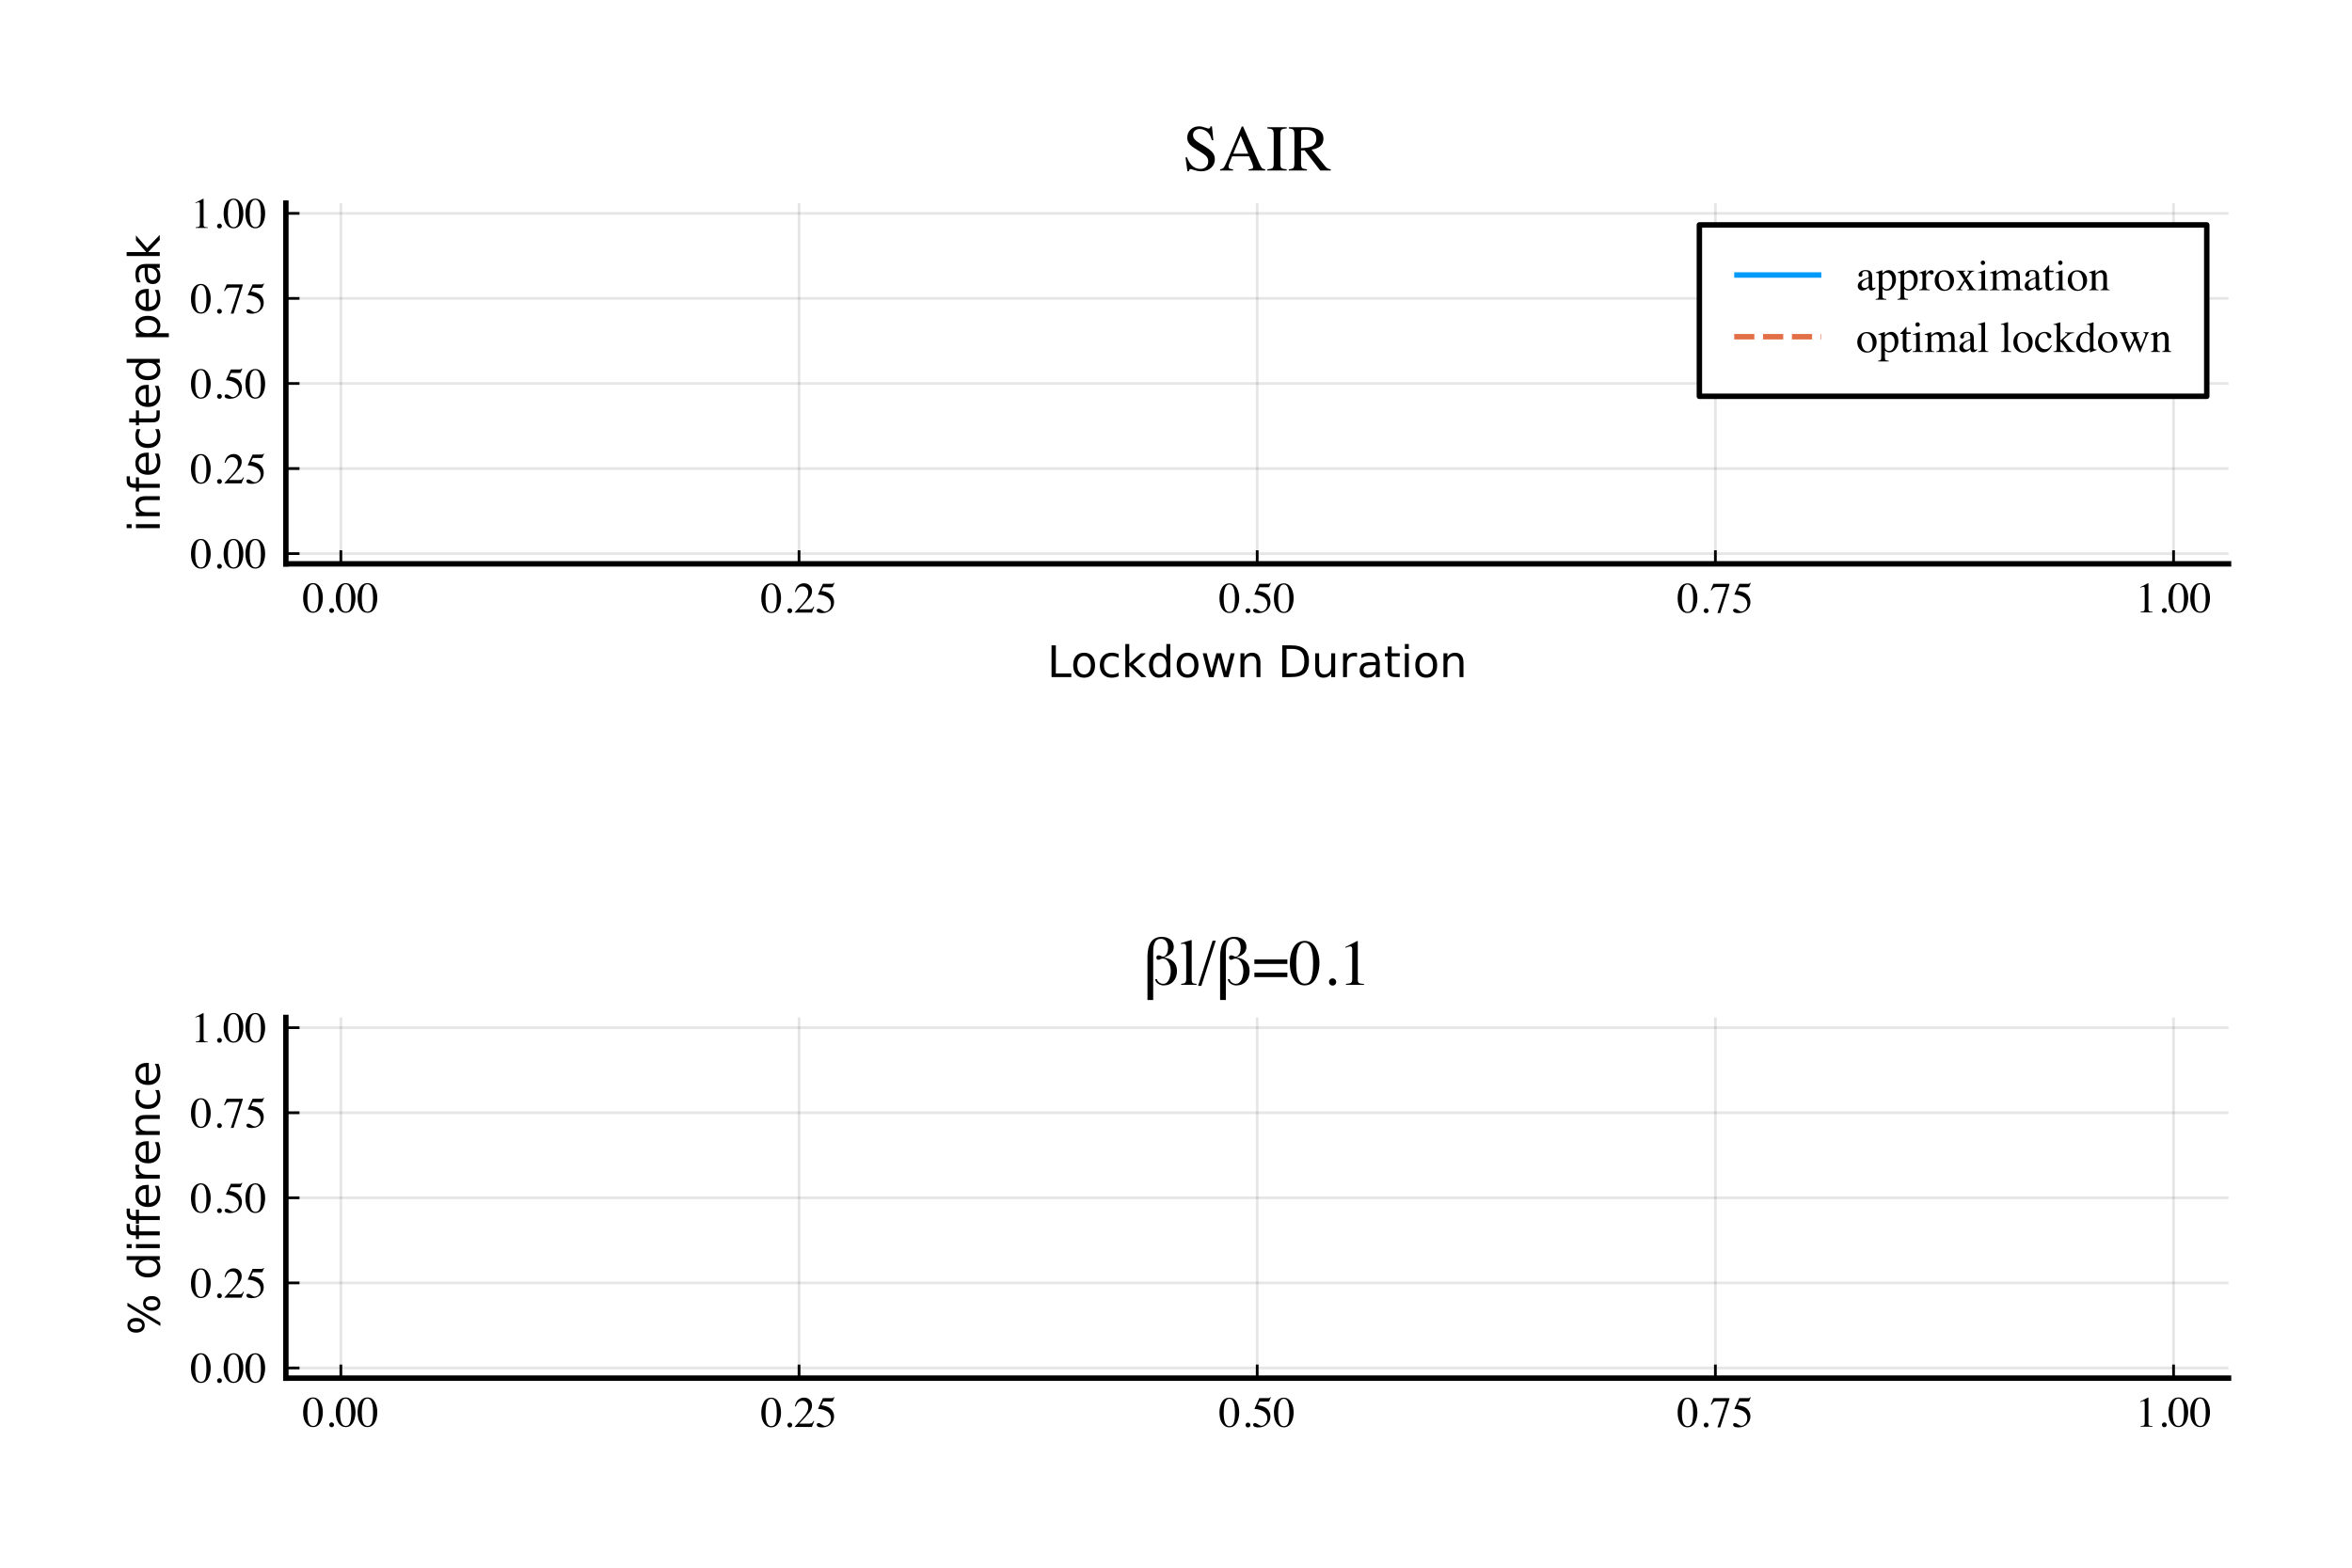 <?xml version="1.0" encoding="utf-8" standalone="no"?>
<!DOCTYPE svg PUBLIC "-//W3C//DTD SVG 1.1//EN"
  "http://www.w3.org/Graphics/SVG/1.1/DTD/svg11.dtd">
<!-- Created with matplotlib (https://matplotlib.org/) -->
<svg height="288pt" version="1.1" viewBox="0 0 432 288" width="432pt" xmlns="http://www.w3.org/2000/svg" xmlns:xlink="http://www.w3.org/1999/xlink">
 <defs>
  <style type="text/css">*{stroke-linecap:butt;stroke-linejoin:round;}</style>
 </defs>
 <g id="figure_1">
  <g id="patch_1">
   <path d="M 0 288 
L 432 288 
L 432 0 
L 0 0 
z
" style="fill:#ffffff;"/>
  </g>
  <g id="axes_1">
   <g id="patch_2">
    <path d="M 52.507 103.583 
L 409.323 103.583 
L 409.323 37.317 
L 52.507 37.317 
z
" style="fill:#ffffff;"/>
   </g>
   <g id="matplotlib.axis_1">
    <g id="xtick_1">
     <g id="line2d_1">
      <path clip-path="url(#pd7a28d508c)" d="M 62.606 103.583 
L 62.606 37.317 
" style="fill:none;stroke:#000000;stroke-linecap:square;stroke-opacity:0.1;stroke-width:0.5;"/>
     </g>
     <g id="line2d_2">
      <defs>
       <path d="M 0 0 
L 0 -2.5 
" id="me85df1fe47" style="stroke:#000000;stroke-width:0.5;"/>
      </defs>
      <g>
       <use style="stroke:#000000;stroke-width:0.5;" x="62.606" xlink:href="#me85df1fe47" y="103.583"/>
      </g>
     </g>
     <g id="text_1">
      <!-- $\mathregular{0.00}$ -->
      <g transform="translate(55.606 112.568)scale(0.08 -0.08)">
       <defs>
        <path d="M 23.922 1.812 
Q 31.109 1.812 33.781 9.672 
Q 36.469 17.531 36.469 32.422 
Q 36.469 44.281 34.859 51.375 
Q 31.844 64.547 23.531 64.547 
Q 15.234 64.547 12.156 50.984 
Q 10.547 43.75 10.547 31.938 
Q 10.547 20.844 12.203 14.203 
Q 15.328 1.812 23.922 1.812 
z
M 23.781 67.188 
Q 35.016 67.188 41.219 55.422 
Q 46.141 45.906 46.141 33.547 
Q 46.141 23.828 43.109 15.234 
Q 37.406 -0.922 23.344 -0.922 
Q 13.719 -0.922 7.516 7.812 
Q 0.875 17.141 0.875 33.156 
Q 0.875 45.75 5.328 54.828 
Q 11.328 67.188 23.781 67.188 
z
" id="Times-Roman-48"/>
        <path d="M 16.312 -1.172 
Q 13.969 -1.172 12.359 0.453 
Q 10.75 2.094 10.75 4.391 
Q 10.75 6.688 12.375 8.297 
Q 14.016 9.906 16.312 9.906 
Q 18.609 9.906 20.219 8.297 
Q 21.828 6.688 21.828 4.391 
Q 21.828 2.094 20.234 0.453 
Q 18.656 -1.172 16.312 -1.172 
z
" id="Times-Roman-46"/>
       </defs>
       <use transform="translate(0 0.812)" xlink:href="#Times-Roman-48"/>
       <use transform="translate(50 0.812)" xlink:href="#Times-Roman-46"/>
       <use transform="translate(75 0.812)" xlink:href="#Times-Roman-48"/>
       <use transform="translate(125 0.812)" xlink:href="#Times-Roman-48"/>
      </g>
     </g>
    </g>
    <g id="xtick_2">
     <g id="line2d_3">
      <path clip-path="url(#pd7a28d508c)" d="M 146.761 103.583 
L 146.761 37.317 
" style="fill:none;stroke:#000000;stroke-linecap:square;stroke-opacity:0.1;stroke-width:0.5;"/>
     </g>
     <g id="line2d_4">
      <g>
       <use style="stroke:#000000;stroke-width:0.5;" x="146.761" xlink:href="#me85df1fe47" y="103.583"/>
      </g>
     </g>
     <g id="text_2">
      <!-- $\mathregular{0.25}$ -->
      <g transform="translate(139.761 112.568)scale(0.08 -0.08)">
       <defs>
        <path d="M 2.984 1.125 
Q 20.844 19.672 27.234 28.359 
Q 33.641 37.062 33.641 45.312 
Q 33.641 52.547 29.734 56.328 
Q 25.828 60.109 20.406 60.109 
Q 13.719 60.109 9.578 55.219 
Q 7.281 52.547 5.172 46.969 
L 3.078 47.406 
Q 5.516 58.641 11.344 63.016 
Q 17.188 67.391 23.875 67.391 
Q 32.125 67.391 37.219 62.188 
Q 42.328 56.984 42.328 49.469 
Q 42.328 41.453 36.812 34.031 
Q 31.297 26.609 12.844 7.625 
L 35.25 7.625 
Q 39.938 7.625 41.844 8.734 
Q 43.75 9.859 46.141 14.203 
L 47.406 13.625 
L 42 0 
L 2.984 0 
z
" id="Times-Roman-50"/>
        <path d="M 7.469 8.938 
Q 10.25 8.938 14.766 5.781 
Q 19.281 2.641 21.734 2.641 
Q 27.344 2.641 31.547 7.594 
Q 35.75 12.547 35.75 19.781 
Q 35.75 32.422 22.266 37.984 
Q 14.797 41.062 8.344 41.062 
Q 7.281 41.062 7 41.141 
Q 6.734 41.219 6.344 41.656 
Q 6.453 42.047 6.516 42.312 
Q 6.594 42.578 6.688 42.828 
L 17.328 66.156 
L 38.281 66.156 
Q 39.844 66.156 40.688 66.688 
Q 41.547 67.234 42.922 68.703 
L 43.703 68.016 
L 39.891 58.984 
Q 39.703 58.547 38.812 58.422 
Q 37.938 58.297 36.922 58.297 
L 18.016 58.297 
L 13.875 49.75 
Q 21.875 48.391 25.594 47.172 
Q 31.688 45.125 35.797 41.109 
Q 39.312 37.641 41.109 33.312 
Q 42.922 29 42.922 24.172 
Q 42.922 13.375 35.234 6.141 
Q 27.547 -1.078 15.766 -1.078 
Q 10.984 -1.078 8.062 -0.141 
Q 3.172 1.375 3.172 5.281 
Q 3.172 6.734 4.219 7.828 
Q 5.281 8.938 7.469 8.938 
z
" id="Times-Roman-53"/>
       </defs>
       <use transform="translate(0 0.297)" xlink:href="#Times-Roman-48"/>
       <use transform="translate(50 0.297)" xlink:href="#Times-Roman-46"/>
       <use transform="translate(75 0.297)" xlink:href="#Times-Roman-50"/>
       <use transform="translate(125 0.297)" xlink:href="#Times-Roman-53"/>
      </g>
     </g>
    </g>
    <g id="xtick_3">
     <g id="line2d_5">
      <path clip-path="url(#pd7a28d508c)" d="M 230.915 103.583 
L 230.915 37.317 
" style="fill:none;stroke:#000000;stroke-linecap:square;stroke-opacity:0.1;stroke-width:0.5;"/>
     </g>
     <g id="line2d_6">
      <g>
       <use style="stroke:#000000;stroke-width:0.5;" x="230.915" xlink:href="#me85df1fe47" y="103.583"/>
      </g>
     </g>
     <g id="text_3">
      <!-- $\mathregular{0.50}$ -->
      <g transform="translate(223.915 112.568)scale(0.08 -0.08)">
       <use transform="translate(0 0.297)" xlink:href="#Times-Roman-48"/>
       <use transform="translate(50 0.297)" xlink:href="#Times-Roman-46"/>
       <use transform="translate(75 0.297)" xlink:href="#Times-Roman-53"/>
       <use transform="translate(125 0.297)" xlink:href="#Times-Roman-48"/>
      </g>
     </g>
    </g>
    <g id="xtick_4">
     <g id="line2d_7">
      <path clip-path="url(#pd7a28d508c)" d="M 315.07 103.583 
L 315.07 37.317 
" style="fill:none;stroke:#000000;stroke-linecap:square;stroke-opacity:0.1;stroke-width:0.5;"/>
     </g>
     <g id="line2d_8">
      <g>
       <use style="stroke:#000000;stroke-width:0.5;" x="315.07" xlink:href="#me85df1fe47" y="103.583"/>
      </g>
     </g>
     <g id="text_4">
      <!-- $\mathregular{0.75}$ -->
      <g transform="translate(308.07 112.568)scale(0.08 -0.08)">
       <defs>
        <path d="M 44.875 66.156 
L 44.875 64.547 
L 23.688 -0.922 
L 17.234 -0.922 
L 37.016 58.797 
L 15.719 58.797 
Q 10.984 58.797 8.906 57.234 
Q 6.844 55.672 3.656 50.688 
L 1.953 51.469 
Q 5.125 59.281 5.875 61.109 
Q 6.641 62.938 7.859 66.156 
z
" id="Times-Roman-55"/>
       </defs>
       <use transform="translate(0 0.297)" xlink:href="#Times-Roman-48"/>
       <use transform="translate(50 0.297)" xlink:href="#Times-Roman-46"/>
       <use transform="translate(75 0.297)" xlink:href="#Times-Roman-55"/>
       <use transform="translate(125 0.297)" xlink:href="#Times-Roman-53"/>
      </g>
     </g>
    </g>
    <g id="xtick_5">
     <g id="line2d_9">
      <path clip-path="url(#pd7a28d508c)" d="M 399.224 103.583 
L 399.224 37.317 
" style="fill:none;stroke:#000000;stroke-linecap:square;stroke-opacity:0.1;stroke-width:0.5;"/>
     </g>
     <g id="line2d_10">
      <g>
       <use style="stroke:#000000;stroke-width:0.5;" x="399.224" xlink:href="#me85df1fe47" y="103.583"/>
      </g>
     </g>
     <g id="text_5">
      <!-- $\mathregular{1.00}$ -->
      <g transform="translate(392.224 112.568)scale(0.08 -0.08)">
       <defs>
        <path d="M 29.594 67.094 
Q 29.781 66.844 29.797 66.719 
Q 29.828 66.609 29.828 66.156 
L 29.828 7.375 
Q 29.828 3.609 31.828 2.578 
Q 33.844 1.562 39.312 1.375 
L 39.312 0 
L 11.766 0 
L 11.766 1.469 
Q 17.672 1.766 19.484 3.078 
Q 21.297 4.391 21.297 8.797 
L 21.297 54 
Q 21.297 56.344 20.703 57.562 
Q 20.125 58.797 18.172 58.797 
Q 16.891 58.797 14.859 58.078 
Q 12.844 57.375 11.078 56.594 
L 11.078 57.953 
L 29 67.094 
L 29.594 67.094 
z
" id="Times-Roman-49"/>
       </defs>
       <use transform="translate(0 0.812)" xlink:href="#Times-Roman-49"/>
       <use transform="translate(50 0.812)" xlink:href="#Times-Roman-46"/>
       <use transform="translate(75 0.812)" xlink:href="#Times-Roman-48"/>
       <use transform="translate(125 0.812)" xlink:href="#Times-Roman-48"/>
      </g>
     </g>
    </g>
    <g id="text_6">
     <!-- Lockdown Duration -->
     <g transform="translate(192.356 124.389)scale(0.08 -0.08)">
      <defs>
       <path d="M 9.812 72.906 
L 19.672 72.906 
L 19.672 8.297 
L 55.172 8.297 
L 55.172 0 
L 9.812 0 
z
" id="DejaVuSans-76"/>
       <path d="M 30.609 48.391 
Q 23.391 48.391 19.188 42.75 
Q 14.984 37.109 14.984 27.297 
Q 14.984 17.484 19.156 11.844 
Q 23.344 6.203 30.609 6.203 
Q 37.797 6.203 41.984 11.859 
Q 46.188 17.531 46.188 27.297 
Q 46.188 37.016 41.984 42.703 
Q 37.797 48.391 30.609 48.391 
z
M 30.609 56 
Q 42.328 56 49.016 48.375 
Q 55.719 40.766 55.719 27.297 
Q 55.719 13.875 49.016 6.219 
Q 42.328 -1.422 30.609 -1.422 
Q 18.844 -1.422 12.172 6.219 
Q 5.516 13.875 5.516 27.297 
Q 5.516 40.766 12.172 48.375 
Q 18.844 56 30.609 56 
z
" id="DejaVuSans-111"/>
       <path d="M 48.781 52.594 
L 48.781 44.188 
Q 44.969 46.297 41.141 47.344 
Q 37.312 48.391 33.406 48.391 
Q 24.656 48.391 19.812 42.844 
Q 14.984 37.312 14.984 27.297 
Q 14.984 17.281 19.812 11.734 
Q 24.656 6.203 33.406 6.203 
Q 37.312 6.203 41.141 7.25 
Q 44.969 8.297 48.781 10.406 
L 48.781 2.094 
Q 45.016 0.344 40.984 -0.531 
Q 36.969 -1.422 32.422 -1.422 
Q 20.062 -1.422 12.781 6.344 
Q 5.516 14.109 5.516 27.297 
Q 5.516 40.672 12.859 48.328 
Q 20.219 56 33.016 56 
Q 37.156 56 41.109 55.141 
Q 45.062 54.297 48.781 52.594 
z
" id="DejaVuSans-99"/>
       <path d="M 9.078 75.984 
L 18.109 75.984 
L 18.109 31.109 
L 44.922 54.688 
L 56.391 54.688 
L 27.391 29.109 
L 57.625 0 
L 45.906 0 
L 18.109 26.703 
L 18.109 0 
L 9.078 0 
z
" id="DejaVuSans-107"/>
       <path d="M 45.406 46.391 
L 45.406 75.984 
L 54.391 75.984 
L 54.391 0 
L 45.406 0 
L 45.406 8.203 
Q 42.578 3.328 38.25 0.953 
Q 33.938 -1.422 27.875 -1.422 
Q 17.969 -1.422 11.734 6.484 
Q 5.516 14.406 5.516 27.297 
Q 5.516 40.188 11.734 48.094 
Q 17.969 56 27.875 56 
Q 33.938 56 38.25 53.625 
Q 42.578 51.266 45.406 46.391 
z
M 14.797 27.297 
Q 14.797 17.391 18.875 11.75 
Q 22.953 6.109 30.078 6.109 
Q 37.203 6.109 41.297 11.75 
Q 45.406 17.391 45.406 27.297 
Q 45.406 37.203 41.297 42.844 
Q 37.203 48.484 30.078 48.484 
Q 22.953 48.484 18.875 42.844 
Q 14.797 37.203 14.797 27.297 
z
" id="DejaVuSans-100"/>
       <path d="M 4.203 54.688 
L 13.188 54.688 
L 24.422 12.016 
L 35.594 54.688 
L 46.188 54.688 
L 57.422 12.016 
L 68.609 54.688 
L 77.594 54.688 
L 63.281 0 
L 52.688 0 
L 40.922 44.828 
L 29.109 0 
L 18.5 0 
z
" id="DejaVuSans-119"/>
       <path d="M 54.891 33.016 
L 54.891 0 
L 45.906 0 
L 45.906 32.719 
Q 45.906 40.484 42.875 44.328 
Q 39.844 48.188 33.797 48.188 
Q 26.516 48.188 22.312 43.547 
Q 18.109 38.922 18.109 30.906 
L 18.109 0 
L 9.078 0 
L 9.078 54.688 
L 18.109 54.688 
L 18.109 46.188 
Q 21.344 51.125 25.703 53.562 
Q 30.078 56 35.797 56 
Q 45.219 56 50.047 50.172 
Q 54.891 44.344 54.891 33.016 
z
" id="DejaVuSans-110"/>
       <path id="DejaVuSans-32"/>
       <path d="M 19.672 64.797 
L 19.672 8.109 
L 31.594 8.109 
Q 46.688 8.109 53.688 14.938 
Q 60.688 21.781 60.688 36.531 
Q 60.688 51.172 53.688 57.984 
Q 46.688 64.797 31.594 64.797 
z
M 9.812 72.906 
L 30.078 72.906 
Q 51.266 72.906 61.172 64.094 
Q 71.094 55.281 71.094 36.531 
Q 71.094 17.672 61.125 8.828 
Q 51.172 0 30.078 0 
L 9.812 0 
z
" id="DejaVuSans-68"/>
       <path d="M 8.5 21.578 
L 8.5 54.688 
L 17.484 54.688 
L 17.484 21.922 
Q 17.484 14.156 20.5 10.266 
Q 23.531 6.391 29.594 6.391 
Q 36.859 6.391 41.078 11.031 
Q 45.312 15.672 45.312 23.688 
L 45.312 54.688 
L 54.297 54.688 
L 54.297 0 
L 45.312 0 
L 45.312 8.406 
Q 42.047 3.422 37.719 1 
Q 33.406 -1.422 27.688 -1.422 
Q 18.266 -1.422 13.375 4.438 
Q 8.5 10.297 8.5 21.578 
z
M 31.109 56 
z
" id="DejaVuSans-117"/>
       <path d="M 41.109 46.297 
Q 39.594 47.172 37.812 47.578 
Q 36.031 48 33.891 48 
Q 26.266 48 22.188 43.047 
Q 18.109 38.094 18.109 28.812 
L 18.109 0 
L 9.078 0 
L 9.078 54.688 
L 18.109 54.688 
L 18.109 46.188 
Q 20.953 51.172 25.484 53.578 
Q 30.031 56 36.531 56 
Q 37.453 56 38.578 55.875 
Q 39.703 55.766 41.062 55.516 
z
" id="DejaVuSans-114"/>
       <path d="M 34.281 27.484 
Q 23.391 27.484 19.188 25 
Q 14.984 22.516 14.984 16.5 
Q 14.984 11.719 18.141 8.906 
Q 21.297 6.109 26.703 6.109 
Q 34.188 6.109 38.703 11.406 
Q 43.219 16.703 43.219 25.484 
L 43.219 27.484 
z
M 52.203 31.203 
L 52.203 0 
L 43.219 0 
L 43.219 8.297 
Q 40.141 3.328 35.547 0.953 
Q 30.953 -1.422 24.312 -1.422 
Q 15.922 -1.422 10.953 3.297 
Q 6 8.016 6 15.922 
Q 6 25.141 12.172 29.828 
Q 18.359 34.516 30.609 34.516 
L 43.219 34.516 
L 43.219 35.406 
Q 43.219 41.609 39.141 45 
Q 35.062 48.391 27.688 48.391 
Q 23 48.391 18.547 47.266 
Q 14.109 46.141 10.016 43.891 
L 10.016 52.203 
Q 14.938 54.109 19.578 55.047 
Q 24.219 56 28.609 56 
Q 40.484 56 46.344 49.844 
Q 52.203 43.703 52.203 31.203 
z
" id="DejaVuSans-97"/>
       <path d="M 18.312 70.219 
L 18.312 54.688 
L 36.812 54.688 
L 36.812 47.703 
L 18.312 47.703 
L 18.312 18.016 
Q 18.312 11.328 20.141 9.422 
Q 21.969 7.516 27.594 7.516 
L 36.812 7.516 
L 36.812 0 
L 27.594 0 
Q 17.188 0 13.234 3.875 
Q 9.281 7.766 9.281 18.016 
L 9.281 47.703 
L 2.688 47.703 
L 2.688 54.688 
L 9.281 54.688 
L 9.281 70.219 
z
" id="DejaVuSans-116"/>
       <path d="M 9.422 54.688 
L 18.406 54.688 
L 18.406 0 
L 9.422 0 
z
M 9.422 75.984 
L 18.406 75.984 
L 18.406 64.594 
L 9.422 64.594 
z
" id="DejaVuSans-105"/>
      </defs>
      <use xlink:href="#DejaVuSans-76"/>
      <use x="53.963" xlink:href="#DejaVuSans-111"/>
      <use x="115.145" xlink:href="#DejaVuSans-99"/>
      <use x="170.125" xlink:href="#DejaVuSans-107"/>
      <use x="228.035" xlink:href="#DejaVuSans-100"/>
      <use x="291.512" xlink:href="#DejaVuSans-111"/>
      <use x="352.693" xlink:href="#DejaVuSans-119"/>
      <use x="434.48" xlink:href="#DejaVuSans-110"/>
      <use x="497.859" xlink:href="#DejaVuSans-32"/>
      <use x="529.646" xlink:href="#DejaVuSans-68"/>
      <use x="606.648" xlink:href="#DejaVuSans-117"/>
      <use x="670.027" xlink:href="#DejaVuSans-114"/>
      <use x="711.141" xlink:href="#DejaVuSans-97"/>
      <use x="772.42" xlink:href="#DejaVuSans-116"/>
      <use x="811.629" xlink:href="#DejaVuSans-105"/>
      <use x="839.412" xlink:href="#DejaVuSans-111"/>
      <use x="900.594" xlink:href="#DejaVuSans-110"/>
     </g>
    </g>
   </g>
   <g id="matplotlib.axis_2">
    <g id="ytick_1">
     <g id="line2d_11">
      <path clip-path="url(#pd7a28d508c)" d="M 52.507 101.707 
L 409.323 101.707 
" style="fill:none;stroke:#000000;stroke-linecap:square;stroke-opacity:0.1;stroke-width:0.5;"/>
     </g>
     <g id="line2d_12">
      <defs>
       <path d="M 0 0 
L 2.5 0 
" id="mdd42c21bad" style="stroke:#000000;stroke-width:0.5;"/>
      </defs>
      <g>
       <use style="stroke:#000000;stroke-width:0.5;" x="52.507" xlink:href="#mdd42c21bad" y="101.707"/>
      </g>
     </g>
     <g id="text_7">
      <!-- $\mathregular{0.00}$ -->
      <g transform="translate(35.007 104.45)scale(0.08 -0.08)">
       <use transform="translate(0 0.812)" xlink:href="#Times-Roman-48"/>
       <use transform="translate(50 0.812)" xlink:href="#Times-Roman-46"/>
       <use transform="translate(75 0.812)" xlink:href="#Times-Roman-48"/>
       <use transform="translate(125 0.812)" xlink:href="#Times-Roman-48"/>
      </g>
     </g>
    </g>
    <g id="ytick_2">
     <g id="line2d_13">
      <path clip-path="url(#pd7a28d508c)" d="M 52.507 86.079 
L 409.323 86.079 
" style="fill:none;stroke:#000000;stroke-linecap:square;stroke-opacity:0.1;stroke-width:0.5;"/>
     </g>
     <g id="line2d_14">
      <g>
       <use style="stroke:#000000;stroke-width:0.5;" x="52.507" xlink:href="#mdd42c21bad" y="86.079"/>
      </g>
     </g>
     <g id="text_8">
      <!-- $\mathregular{0.25}$ -->
      <g transform="translate(35.007 88.821)scale(0.08 -0.08)">
       <use transform="translate(0 0.297)" xlink:href="#Times-Roman-48"/>
       <use transform="translate(50 0.297)" xlink:href="#Times-Roman-46"/>
       <use transform="translate(75 0.297)" xlink:href="#Times-Roman-50"/>
       <use transform="translate(125 0.297)" xlink:href="#Times-Roman-53"/>
      </g>
     </g>
    </g>
    <g id="ytick_3">
     <g id="line2d_15">
      <path clip-path="url(#pd7a28d508c)" d="M 52.507 70.45 
L 409.323 70.45 
" style="fill:none;stroke:#000000;stroke-linecap:square;stroke-opacity:0.1;stroke-width:0.5;"/>
     </g>
     <g id="line2d_16">
      <g>
       <use style="stroke:#000000;stroke-width:0.5;" x="52.507" xlink:href="#mdd42c21bad" y="70.45"/>
      </g>
     </g>
     <g id="text_9">
      <!-- $\mathregular{0.50}$ -->
      <g transform="translate(35.007 73.192)scale(0.08 -0.08)">
       <use transform="translate(0 0.297)" xlink:href="#Times-Roman-48"/>
       <use transform="translate(50 0.297)" xlink:href="#Times-Roman-46"/>
       <use transform="translate(75 0.297)" xlink:href="#Times-Roman-53"/>
       <use transform="translate(125 0.297)" xlink:href="#Times-Roman-48"/>
      </g>
     </g>
    </g>
    <g id="ytick_4">
     <g id="line2d_17">
      <path clip-path="url(#pd7a28d508c)" d="M 52.507 54.821 
L 409.323 54.821 
" style="fill:none;stroke:#000000;stroke-linecap:square;stroke-opacity:0.1;stroke-width:0.5;"/>
     </g>
     <g id="line2d_18">
      <g>
       <use style="stroke:#000000;stroke-width:0.5;" x="52.507" xlink:href="#mdd42c21bad" y="54.821"/>
      </g>
     </g>
     <g id="text_10">
      <!-- $\mathregular{0.75}$ -->
      <g transform="translate(35.007 57.564)scale(0.08 -0.08)">
       <use transform="translate(0 0.297)" xlink:href="#Times-Roman-48"/>
       <use transform="translate(50 0.297)" xlink:href="#Times-Roman-46"/>
       <use transform="translate(75 0.297)" xlink:href="#Times-Roman-55"/>
       <use transform="translate(125 0.297)" xlink:href="#Times-Roman-53"/>
      </g>
     </g>
    </g>
    <g id="ytick_5">
     <g id="line2d_19">
      <path clip-path="url(#pd7a28d508c)" d="M 52.507 39.193 
L 409.323 39.193 
" style="fill:none;stroke:#000000;stroke-linecap:square;stroke-opacity:0.1;stroke-width:0.5;"/>
     </g>
     <g id="line2d_20">
      <g>
       <use style="stroke:#000000;stroke-width:0.5;" x="52.507" xlink:href="#mdd42c21bad" y="39.193"/>
      </g>
     </g>
     <g id="text_11">
      <!-- $\mathregular{1.00}$ -->
      <g transform="translate(35.007 41.935)scale(0.08 -0.08)">
       <use transform="translate(0 0.812)" xlink:href="#Times-Roman-49"/>
       <use transform="translate(50 0.812)" xlink:href="#Times-Roman-46"/>
       <use transform="translate(75 0.812)" xlink:href="#Times-Roman-48"/>
       <use transform="translate(125 0.812)" xlink:href="#Times-Roman-48"/>
      </g>
     </g>
    </g>
    <g id="text_12">
     <!-- infected peak -->
     <g transform="translate(29.344 97.773)rotate(-90)scale(0.08 -0.08)">
      <defs>
       <path d="M 37.109 75.984 
L 37.109 68.5 
L 28.516 68.5 
Q 23.688 68.5 21.797 66.547 
Q 19.922 64.594 19.922 59.516 
L 19.922 54.688 
L 34.719 54.688 
L 34.719 47.703 
L 19.922 47.703 
L 19.922 0 
L 10.891 0 
L 10.891 47.703 
L 2.297 47.703 
L 2.297 54.688 
L 10.891 54.688 
L 10.891 58.5 
Q 10.891 67.625 15.141 71.797 
Q 19.391 75.984 28.609 75.984 
z
" id="DejaVuSans-102"/>
       <path d="M 56.203 29.594 
L 56.203 25.203 
L 14.891 25.203 
Q 15.484 15.922 20.484 11.062 
Q 25.484 6.203 34.422 6.203 
Q 39.594 6.203 44.453 7.469 
Q 49.312 8.734 54.109 11.281 
L 54.109 2.781 
Q 49.266 0.734 44.188 -0.344 
Q 39.109 -1.422 33.891 -1.422 
Q 20.797 -1.422 13.156 6.188 
Q 5.516 13.812 5.516 26.812 
Q 5.516 40.234 12.766 48.109 
Q 20.016 56 32.328 56 
Q 43.359 56 49.781 48.891 
Q 56.203 41.797 56.203 29.594 
z
M 47.219 32.234 
Q 47.125 39.594 43.094 43.984 
Q 39.062 48.391 32.422 48.391 
Q 24.906 48.391 20.391 44.141 
Q 15.875 39.891 15.188 32.172 
z
" id="DejaVuSans-101"/>
       <path d="M 18.109 8.203 
L 18.109 -20.797 
L 9.078 -20.797 
L 9.078 54.688 
L 18.109 54.688 
L 18.109 46.391 
Q 20.953 51.266 25.266 53.625 
Q 29.594 56 35.594 56 
Q 45.562 56 51.781 48.094 
Q 58.016 40.188 58.016 27.297 
Q 58.016 14.406 51.781 6.484 
Q 45.562 -1.422 35.594 -1.422 
Q 29.594 -1.422 25.266 0.953 
Q 20.953 3.328 18.109 8.203 
z
M 48.688 27.297 
Q 48.688 37.203 44.609 42.844 
Q 40.531 48.484 33.406 48.484 
Q 26.266 48.484 22.188 42.844 
Q 18.109 37.203 18.109 27.297 
Q 18.109 17.391 22.188 11.75 
Q 26.266 6.109 33.406 6.109 
Q 40.531 6.109 44.609 11.75 
Q 48.688 17.391 48.688 27.297 
z
" id="DejaVuSans-112"/>
      </defs>
      <use xlink:href="#DejaVuSans-105"/>
      <use x="27.783" xlink:href="#DejaVuSans-110"/>
      <use x="91.162" xlink:href="#DejaVuSans-102"/>
      <use x="126.367" xlink:href="#DejaVuSans-101"/>
      <use x="187.891" xlink:href="#DejaVuSans-99"/>
      <use x="242.871" xlink:href="#DejaVuSans-116"/>
      <use x="282.08" xlink:href="#DejaVuSans-101"/>
      <use x="343.604" xlink:href="#DejaVuSans-100"/>
      <use x="407.08" xlink:href="#DejaVuSans-32"/>
      <use x="438.867" xlink:href="#DejaVuSans-112"/>
      <use x="502.344" xlink:href="#DejaVuSans-101"/>
      <use x="563.867" xlink:href="#DejaVuSans-97"/>
      <use x="625.146" xlink:href="#DejaVuSans-107"/>
     </g>
    </g>
   </g>
   <g id="patch_3">
    <path d="M 52.507 103.583 
L 52.507 37.317 
" style="fill:none;stroke:#000000;stroke-linecap:square;stroke-linejoin:miter;"/>
   </g>
   <g id="patch_4">
    <path d="M 52.507 103.583 
L 409.323 103.583 
" style="fill:none;stroke:#000000;stroke-linecap:square;stroke-linejoin:miter;"/>
   </g>
   <g id="text_13">
    <!-- SAIR -->
    <g transform="translate(217.245 31.317)scale(0.12 -0.12)">
     <defs>
      <path d="M 6.453 20.125 
Q 8.984 13.375 12.406 9.375 
Q 18.359 2.391 27.203 2.391 
Q 31.984 2.391 35.469 5.422 
Q 38.969 8.453 38.969 13.875 
Q 38.969 18.75 35.453 22.359 
Q 33.156 24.656 25.781 29.25 
L 17.234 34.578 
Q 13.375 37.016 11.078 39.5 
Q 6.844 44.234 6.844 49.953 
Q 6.844 57.516 11.859 62.547 
Q 16.891 67.578 25.203 67.578 
Q 28.609 67.578 33.422 65.891 
Q 38.234 64.203 38.922 64.203 
Q 40.766 64.203 41.469 65.078 
Q 42.188 65.969 42.578 67.578 
L 44.625 67.578 
L 46.828 46.297 
L 44.438 46.297 
Q 42 55.906 36.594 59.719 
Q 31.203 63.531 25.922 63.531 
Q 21.828 63.531 18.766 61.109 
Q 15.719 58.688 15.719 54.391 
Q 15.719 50.531 18.062 47.797 
Q 20.406 45.016 25.344 42 
L 34.125 36.578 
Q 42.391 31.5 45.75 27.25 
Q 49.078 22.953 49.078 17.094 
Q 49.078 9.234 43.141 3.953 
Q 37.203 -1.312 27.984 -1.312 
Q 23.344 -1.312 18.281 0.438 
Q 13.234 2.203 12.5 2.203 
Q 10.75 2.203 10.125 1.125 
Q 9.516 0.047 9.328 -1.172 
L 7.125 -1.172 
L 4.156 20.125 
z
M 27.828 67.578 
z
" id="Times-Roman-83"/>
      <path d="M 44.625 25.688 
L 33.062 53.219 
L 21.625 25.688 
z
M 1.469 0 
L 1.469 1.812 
Q 5.328 2.25 7.25 4.734 
Q 9.188 7.234 13.875 18.266 
L 34.719 67.328 
L 36.672 67.328 
L 61.578 10.641 
Q 64.062 4.984 65.547 3.641 
Q 67.047 2.297 70.562 1.812 
L 70.562 0 
L 45.125 0 
L 45.125 1.812 
Q 49.516 2.203 50.781 2.766 
Q 52.047 3.328 52.047 5.516 
Q 52.047 6.25 51.562 8.109 
Q 51.078 9.969 50.203 12.016 
L 46.047 21.625 
L 19.875 21.625 
Q 15.969 11.812 15.203 9.641 
Q 14.453 7.469 14.453 6.203 
Q 14.453 3.656 16.5 2.688 
Q 17.781 2.094 21.297 1.812 
L 21.297 0 
z
M 35.688 67.328 
z
" id="Times-Roman-65"/>
      <path d="M 1.609 1.812 
Q 7.719 2.25 9.516 3.641 
Q 11.328 5.031 11.328 10.844 
L 11.328 55.328 
Q 11.328 60.844 9.516 62.422 
Q 7.719 64.016 1.609 64.312 
L 1.609 66.156 
L 31.203 66.156 
L 31.203 64.312 
Q 25.094 64.016 23.281 62.422 
Q 21.484 60.844 21.484 55.328 
L 21.484 10.844 
Q 21.484 5.031 23.281 3.641 
Q 25.094 2.25 31.203 1.812 
L 31.203 0 
L 1.609 0 
z
M 16.406 66.156 
z
" id="Times-Roman-73"/>
      <path d="M 19.875 34.234 
Q 30.672 34.625 35.297 36.469 
Q 43.266 39.75 43.266 48.781 
Q 43.266 57.469 36.141 60.641 
Q 32.328 62.359 26.031 62.359 
Q 21.781 62.359 20.828 61.75 
Q 19.875 61.141 19.875 58.891 
L 19.875 34.234 
z
M 1.125 1.812 
Q 6.891 2.344 8.297 4.047 
Q 9.719 5.766 9.719 12.016 
L 9.719 55.328 
Q 9.719 60.594 8.125 62.234 
Q 6.547 63.875 1.125 64.312 
L 1.125 66.156 
L 28.812 66.156 
Q 37.453 66.156 43.219 63.969 
Q 54.156 59.812 54.156 48.688 
Q 54.156 41.219 49.297 37.203 
Q 44.438 33.203 36.078 31.938 
L 56.688 6.594 
Q 58.594 4.25 60.5 3.172 
Q 62.406 2.094 65.375 1.812 
L 65.375 0 
L 49.266 0 
L 25.438 30.766 
L 19.875 30.516 
L 19.875 10.844 
Q 19.875 5.281 21.562 3.781 
Q 23.25 2.297 28.906 1.812 
L 28.906 0 
L 1.125 0 
z
" id="Times-Roman-82"/>
     </defs>
     <use xlink:href="#Times-Roman-83"/>
     <use x="55.615" xlink:href="#Times-Roman-65"/>
     <use x="127.832" xlink:href="#Times-Roman-73"/>
     <use x="161.133" xlink:href="#Times-Roman-82"/>
    </g>
   </g>
   <g id="legend_1">
    <g id="patch_5">
     <path d="M 312.13 72.802 
L 405.323 72.802 
L 405.323 41.317 
L 312.13 41.317 
z
" style="fill:#ffffff;stroke:#000000;stroke-linejoin:miter;"/>
    </g>
    <g id="line2d_21">
     <path d="M 318.53 50.517 
L 334.53 50.517 
" style="fill:none;stroke:#009afa;stroke-linejoin:miter;"/>
    </g>
    <g id="line2d_22"/>
    <g id="text_14">
     <!-- approximation -->
     <g transform="translate(340.93 53.317)scale(0.08 -0.08)">
      <defs>
       <path d="M 28.656 27.047 
Q 23.047 25.203 19.391 22.953 
Q 12.359 18.609 12.359 13.094 
Q 12.359 8.641 15.281 6.547 
Q 17.188 5.172 19.531 5.172 
Q 22.75 5.172 25.703 6.984 
Q 28.656 8.797 28.656 11.578 
z
M 3.656 9.719 
Q 3.656 16.797 10.75 21.531 
Q 15.234 24.469 28.656 29.5 
L 28.656 33.641 
Q 28.656 38.625 27.688 40.578 
Q 26.031 43.844 20.797 43.844 
Q 18.312 43.844 16.062 42.578 
Q 13.812 41.266 13.812 38.969 
Q 13.812 38.375 14.062 36.984 
Q 14.312 35.594 14.312 35.203 
Q 14.312 32.469 12.5 31.391 
Q 11.469 30.766 10.062 30.766 
Q 7.859 30.766 6.688 32.203 
Q 5.516 33.641 5.516 35.406 
Q 5.516 38.812 9.734 42.547 
Q 13.969 46.297 22.125 46.297 
Q 31.594 46.297 34.969 40.141 
Q 36.766 36.766 36.766 30.328 
L 36.766 10.75 
Q 36.766 7.906 37.156 6.844 
Q 37.797 4.938 39.797 4.938 
Q 40.922 4.938 41.656 5.266 
Q 42.391 5.609 44.188 6.938 
L 44.188 4.391 
Q 42.625 2.484 40.828 1.266 
Q 38.094 -0.594 35.25 -0.594 
Q 31.938 -0.594 30.438 1.562 
Q 28.953 3.719 28.812 6.688 
Q 25.094 3.469 22.469 1.906 
Q 18.016 -0.734 14.016 -0.734 
Q 9.812 -0.734 6.734 2.219 
Q 3.656 5.172 3.656 9.719 
z
M 22.266 46.297 
z
" id="Times-Roman-97"/>
       <path d="M 15.969 8.984 
Q 17.234 5.672 19.75 4.031 
Q 22.266 2.391 25.688 2.391 
Q 30.953 2.391 34.688 7.641 
Q 38.422 12.891 38.422 22.266 
Q 38.422 31.25 34.547 35.688 
Q 30.672 40.141 25.531 40.141 
Q 21.922 40.141 18.938 37.906 
Q 15.969 35.688 15.969 33.547 
L 15.969 8.984 
z
M 0.438 -20.172 
Q 5.031 -19.875 6.266 -18.203 
Q 7.516 -16.547 7.516 -12.984 
L 7.516 33.891 
Q 7.516 37.594 6.609 38.641 
Q 5.719 39.703 3.219 39.703 
Q 2.688 39.703 2.219 39.641 
Q 1.766 39.594 0.875 39.453 
L 0.875 41.062 
L 5.516 42.578 
Q 5.766 42.625 15.328 45.953 
Q 15.578 45.953 15.703 45.734 
Q 15.828 45.516 15.828 45.219 
L 15.828 38.625 
Q 19.047 41.844 21.484 43.406 
Q 25.875 46.141 30.516 46.141 
Q 37.25 46.141 42.109 40.406 
Q 46.969 34.672 46.969 24.703 
Q 46.969 14.938 41.125 6.969 
Q 35.297 -0.984 26.469 -0.984 
Q 23.734 -0.984 21.734 -0.297 
Q 18.609 0.734 15.969 3.469 
L 15.969 -12.5 
Q 15.969 -17.438 17.578 -18.547 
Q 19.188 -19.672 24.609 -20.062 
L 24.609 -21.781 
L 0.438 -21.781 
z
" id="Times-Roman-112"/>
       <path d="M 0.438 1.609 
Q 4.938 2 6.391 3.188 
Q 7.859 4.391 7.859 8.297 
L 7.859 30.328 
Q 7.859 35.156 6.953 37.234 
Q 6.062 39.312 3.656 39.312 
Q 3.172 39.312 2.359 39.188 
Q 1.562 39.062 0.688 38.875 
L 0.688 40.484 
Q 3.469 41.453 6.391 42.469 
Q 9.328 43.5 10.453 43.953 
Q 12.891 44.875 15.484 46.047 
Q 15.828 46.047 15.891 45.797 
Q 15.969 45.562 15.969 44.781 
L 15.969 36.766 
Q 19.094 41.109 22 43.547 
Q 24.906 46 28.031 46 
Q 30.516 46 32.078 44.5 
Q 33.641 43.016 33.641 40.766 
Q 33.641 38.766 32.438 37.391 
Q 31.25 36.031 29.438 36.031 
Q 27.594 36.031 25.703 37.734 
Q 23.828 39.453 22.75 39.453 
Q 21.047 39.453 18.547 36.688 
Q 16.062 33.938 16.062 31 
L 16.062 8.984 
Q 16.062 4.781 18.016 3.141 
Q 19.969 1.516 24.516 1.609 
L 24.516 0 
L 0.438 0 
z
" id="Times-Roman-114"/>
       <path d="M 2.547 22.656 
Q 2.547 32.375 8.719 39.078 
Q 14.891 45.797 24.609 45.797 
Q 34.281 45.797 40.625 39.453 
Q 46.969 33.109 46.969 22.562 
Q 46.969 12.844 40.812 5.656 
Q 34.672 -1.516 24.906 -1.516 
Q 15.531 -1.516 9.031 5.359 
Q 2.547 12.25 2.547 22.656 
z
M 23.25 42.875 
Q 19.391 42.875 16.547 40.328 
Q 11.672 35.891 11.672 25 
Q 11.672 16.312 15.594 8.781 
Q 19.531 1.266 26.516 1.266 
Q 31.984 1.266 34.938 6.297 
Q 37.891 11.328 37.891 19.484 
Q 37.891 27.938 34.125 35.406 
Q 30.375 42.875 23.25 42.875 
z
M 25.047 45.797 
z
" id="Times-Roman-111"/>
       <path d="M 23.141 44.875 
L 23.141 43.5 
Q 21.297 43.453 20 42.984 
Q 18.703 42.531 18.703 41.062 
Q 18.703 40.141 21.297 35.844 
Q 22.656 33.594 24.75 30.328 
Q 27.641 34.281 29.047 36.531 
Q 31.453 40.141 31.453 41.219 
Q 31.453 42.484 30.422 42.922 
Q 29.391 43.359 27.547 43.5 
L 27.547 44.875 
L 43.266 44.875 
L 43.266 43.5 
Q 40.766 43.312 38.609 42.156 
Q 36.469 41.016 35.156 39.109 
L 26.812 27.047 
L 39.703 7.516 
Q 42.188 3.719 43.922 2.594 
Q 45.656 1.469 47.906 1.375 
L 47.906 0 
L 27.734 0 
L 27.734 1.375 
L 29.156 1.469 
Q 30.281 1.562 31.031 2.141 
Q 31.781 2.734 31.781 3.609 
Q 31.781 4.547 29.938 7.719 
Q 29.047 9.281 27.297 11.969 
Q 26.469 13.281 24.828 15.625 
Q 23.188 17.969 22.078 19.625 
L 14.203 7.375 
Q 12.797 5.172 12.453 4.438 
Q 12.109 3.719 12.109 3.219 
Q 12.109 2.297 12.859 2 
Q 13.625 1.703 16.156 1.375 
L 16.156 0 
L 1.703 0 
L 1.703 1.375 
Q 4.344 1.906 5.609 2.734 
Q 6.891 3.562 8.984 6.594 
L 20.359 23.141 
L 10.984 37.359 
Q 8.156 41.609 7.078 42.391 
Q 6 43.172 2.391 43.5 
L 2.391 44.875 
z
" id="Times-Roman-120"/>
       <path d="M 8.203 63.031 
Q 8.203 65.141 9.672 66.656 
Q 11.141 68.172 13.281 68.172 
Q 15.375 68.172 16.859 66.672 
Q 18.359 65.188 18.359 63.031 
Q 18.359 60.938 16.859 59.438 
Q 15.375 57.953 13.281 57.953 
Q 11.141 57.953 9.672 59.438 
Q 8.203 60.938 8.203 63.031 
z
M 1.953 1.375 
Q 7.172 1.859 8.531 3.141 
Q 9.906 4.438 9.906 10.156 
L 9.906 33.453 
Q 9.906 36.625 9.469 37.844 
Q 8.734 39.844 6.391 39.844 
Q 5.859 39.844 5.344 39.75 
Q 4.828 39.656 2.391 38.969 
L 2.391 40.484 
L 4.5 41.156 
Q 13.031 43.953 16.406 45.359 
Q 17.781 45.953 18.172 45.953 
Q 18.266 45.609 18.266 45.219 
L 18.266 10.156 
Q 18.266 4.594 19.609 3.172 
Q 20.953 1.766 25.688 1.375 
L 25.688 0 
L 1.953 0 
z
" id="Times-Roman-105"/>
       <path d="M 1.609 1.266 
Q 5.422 1.609 6.688 2.547 
Q 8.641 3.953 8.641 8.203 
L 8.641 33.453 
Q 8.641 37.062 7.688 38.188 
Q 6.734 39.312 4.547 39.312 
Q 3.516 39.312 3 39.203 
Q 2.484 39.109 1.812 38.875 
L 1.812 40.578 
L 5.328 41.75 
Q 7.234 42.391 11.578 44.047 
Q 15.922 45.703 16.156 45.703 
Q 16.406 45.703 16.453 45.453 
Q 16.5 45.219 16.5 44.531 
L 16.5 37.938 
Q 21.344 42.328 24.859 44.016 
Q 28.375 45.703 32.078 45.703 
Q 37.109 45.703 40.094 42.281 
Q 41.656 40.438 42.672 37.25 
Q 46.297 40.922 48.969 42.672 
Q 53.609 45.703 58.453 45.703 
Q 66.312 45.703 68.953 39.312 
Q 70.453 35.688 70.453 27.875 
L 70.453 7.625 
Q 70.453 4.156 71.984 2.906 
Q 73.531 1.656 77.547 1.266 
L 77.547 0 
L 55.516 0 
L 55.516 1.375 
Q 59.766 1.766 61.109 3.078 
Q 62.453 4.391 62.453 8.453 
L 62.453 29.5 
Q 62.453 34.234 61.422 36.469 
Q 59.625 40.484 54.344 40.484 
Q 51.172 40.484 48.047 38.375 
Q 46.234 37.156 43.609 34.469 
L 43.609 9.469 
Q 43.609 5.516 45 3.469 
Q 46.391 1.422 50.875 1.266 
L 50.875 0 
L 28.469 0 
L 28.469 1.266 
Q 33.109 1.859 34.375 3.516 
Q 35.641 5.172 35.641 11.672 
L 35.641 25.344 
Q 35.641 32.859 34.672 35.688 
Q 33.062 40.484 27.828 40.484 
Q 24.859 40.484 21.969 38.844 
Q 19.094 37.203 16.891 34.578 
L 16.891 7.859 
Q 16.891 4.156 18.188 2.734 
Q 19.484 1.312 23.828 1.266 
L 23.828 0 
L 1.609 0 
z
" id="Times-Roman-109"/>
       <path d="M 25.438 45.016 
L 25.438 41.5 
L 15.484 41.5 
L 15.375 13.375 
Q 15.375 9.672 16.016 7.766 
Q 17.188 4.391 20.609 4.391 
Q 22.359 4.391 23.656 5.219 
Q 24.953 6.062 26.609 7.859 
L 27.875 6.781 
L 26.812 5.328 
Q 24.266 1.906 21.438 0.484 
Q 18.609 -0.922 15.969 -0.922 
Q 10.203 -0.922 8.156 4.203 
Q 7.031 6.984 7.031 11.922 
L 7.031 41.5 
L 1.703 41.5 
Q 1.469 41.656 1.344 41.797 
Q 1.219 41.938 1.219 42.188 
Q 1.219 42.672 1.438 42.938 
Q 1.656 43.219 2.828 44.188 
Q 6.203 46.969 7.688 48.703 
Q 9.188 50.438 14.703 57.859 
Q 15.328 57.859 15.453 57.766 
Q 15.578 57.672 15.578 57.031 
L 15.578 45.016 
z
" id="Times-Roman-116"/>
       <path d="M 1.812 1.375 
Q 5.281 1.812 6.672 3.094 
Q 8.062 4.391 8.062 8.891 
L 8.062 33.641 
Q 8.062 36.766 7.469 38.031 
Q 6.547 39.891 3.656 39.891 
Q 3.219 39.891 2.75 39.844 
Q 2.297 39.797 1.609 39.703 
L 1.609 41.406 
Q 3.609 42 11.078 44.438 
L 15.672 45.953 
Q 16.016 45.953 16.078 45.703 
Q 16.156 45.453 16.156 45.016 
L 16.156 37.844 
Q 20.656 42.047 23.188 43.609 
Q 27 46 31.109 46 
Q 34.422 46 37.156 44.094 
Q 42.438 40.375 42.438 30.859 
L 42.438 8.062 
Q 42.438 4.547 43.844 2.984 
Q 45.266 1.422 48.578 1.375 
L 48.578 0 
L 27.734 0 
L 27.734 1.375 
Q 31.297 1.859 32.703 3.344 
Q 34.125 4.828 34.125 9.812 
L 34.125 30.672 
Q 34.125 34.859 32.562 37.609 
Q 31 40.375 26.812 40.375 
Q 23.922 40.375 20.953 38.422 
Q 19.281 37.312 16.656 34.719 
L 16.656 7.375 
Q 16.656 3.859 18.219 2.656 
Q 19.781 1.469 23.141 1.375 
L 23.141 0 
L 1.812 0 
z
M 25.047 46 
z
" id="Times-Roman-110"/>
      </defs>
      <use xlink:href="#Times-Roman-97"/>
      <use x="44.385" xlink:href="#Times-Roman-112"/>
      <use x="94.385" xlink:href="#Times-Roman-112"/>
      <use x="144.385" xlink:href="#Times-Roman-114"/>
      <use x="177.686" xlink:href="#Times-Roman-111"/>
      <use x="227.686" xlink:href="#Times-Roman-120"/>
      <use x="277.686" xlink:href="#Times-Roman-105"/>
      <use x="305.469" xlink:href="#Times-Roman-109"/>
      <use x="383.252" xlink:href="#Times-Roman-97"/>
      <use x="427.637" xlink:href="#Times-Roman-116"/>
      <use x="455.42" xlink:href="#Times-Roman-105"/>
      <use x="483.203" xlink:href="#Times-Roman-111"/>
      <use x="533.203" xlink:href="#Times-Roman-110"/>
     </g>
    </g>
    <g id="line2d_23">
     <path d="M 318.53 61.86 
L 334.53 61.86 
" style="fill:none;stroke:#e36f47;stroke-dasharray:3.7,1.6;stroke-dashoffset:0;stroke-linejoin:miter;"/>
    </g>
    <g id="line2d_24"/>
    <g id="text_15">
     <!-- optimal lockdown -->
     <g transform="translate(340.93 64.66)scale(0.08 -0.08)">
      <defs>
       <path d="M 2.047 1.375 
Q 6.594 1.812 8.203 3.203 
Q 9.812 4.594 9.812 8.641 
L 9.812 56.344 
Q 9.812 59.578 9.281 60.797 
Q 8.297 62.844 5.328 62.844 
Q 4.641 62.844 3.828 62.688 
Q 3.031 62.547 1.812 62.25 
L 1.812 63.875 
Q 8.406 65.625 17.672 68.562 
Q 18.016 68.562 18.094 68.266 
Q 18.172 67.969 18.172 67 
L 18.172 8.453 
Q 18.172 4.203 19.625 2.953 
Q 21.094 1.703 25.688 1.375 
L 25.688 0 
L 2.047 0 
z
" id="Times-Roman-108"/>
       <path id="Times-Roman-32"/>
       <path d="M 24.859 46.047 
Q 30.953 46.047 35.375 42.891 
Q 39.797 39.75 39.797 35.984 
Q 39.797 34.375 38.672 32.984 
Q 37.547 31.594 35.203 31.594 
Q 33.5 31.594 32.203 32.766 
Q 30.906 33.938 30.328 36.188 
L 29.734 38.531 
Q 29.109 41.109 27.547 42.188 
Q 25.922 43.219 23.297 43.219 
Q 17.719 43.219 13.891 38.359 
Q 10.062 33.5 10.062 25.438 
Q 10.062 18.062 14.281 12.203 
Q 18.5 6.344 25.688 6.344 
Q 30.766 6.344 34.719 9.672 
Q 36.969 11.578 39.797 15.719 
L 41.156 14.891 
Q 38.375 9.031 35.297 5.609 
Q 29.391 -0.922 21.625 -0.922 
Q 14.016 -0.922 8.156 5.078 
Q 2.297 11.078 2.297 21.391 
Q 2.297 31.5 8.688 38.766 
Q 15.094 46.047 24.859 46.047 
z
M 22.703 46.047 
z
" id="Times-Roman-99"/>
       <path d="M 0.203 1.375 
Q 4.891 1.703 6.375 2.922 
Q 7.859 4.156 7.859 8.203 
L 7.859 57.125 
Q 7.859 60.594 6.688 61.516 
Q 5.516 62.453 3.328 62.453 
Q 2.391 62.453 1.703 62.406 
Q 1.031 62.359 0.203 62.25 
L 0.203 63.625 
L 4.594 64.797 
Q 9.625 66.109 13.141 67.281 
Q 15.281 68.016 15.625 68.016 
Q 15.922 68.016 15.984 67.891 
Q 16.062 67.781 16.062 67.328 
L 16.062 26.266 
L 29.594 38.188 
Q 31.062 39.5 31.562 40.281 
Q 32.078 41.062 32.078 41.656 
Q 32.078 42.781 30.984 43.062 
Q 29.891 43.359 27.047 43.5 
L 27.047 44.875 
L 47.406 44.875 
L 47.406 43.5 
Q 41.938 43.172 38.609 41.328 
Q 35.297 39.5 25.875 30.859 
L 23 28.219 
L 32.031 16.5 
Q 38.969 7.516 42.484 4.562 
Q 46 1.609 49.953 1.266 
L 49.953 0 
L 28.219 0 
L 28.219 1.375 
L 29.938 1.469 
Q 30.766 1.516 31.438 1.797 
Q 32.125 2.094 32.125 2.781 
Q 32.125 3.328 31.875 3.781 
Q 31.641 4.25 31.203 4.828 
L 16.062 24.75 
L 16.062 6.688 
Q 16.062 3.328 18.562 2.203 
Q 20.016 1.516 23.578 1.469 
L 23.578 0 
L 0.203 0 
z
" id="Times-Roman-107"/>
       <path d="M 23.688 46.141 
Q 27.25 46.141 30.219 44.578 
Q 32.172 43.562 33.984 41.75 
L 33.984 57.281 
Q 33.984 60.25 33.328 61.375 
Q 32.672 62.5 30.172 62.5 
Q 29.594 62.5 29.156 62.453 
Q 28.719 62.406 27.203 62.25 
L 27.203 63.875 
L 31.203 64.891 
Q 33.406 65.484 35.594 66.109 
Q 37.797 66.75 39.453 67.328 
Q 40.234 67.578 42.047 68.266 
L 42.328 68.172 
L 42.234 63.031 
Q 42.188 60.25 42.141 57.297 
Q 42.094 54.344 42.094 51.469 
L 42 11.578 
Q 42 8.406 42.781 7.125 
Q 43.562 5.859 46.922 5.859 
Q 47.469 5.859 48 5.875 
Q 48.531 5.906 49.078 6 
L 49.078 4.391 
Q 48.781 4.297 42 1.953 
L 34.328 -0.922 
L 33.984 -0.484 
L 33.984 5.516 
Q 31.25 2.547 29.25 1.266 
Q 25.688 -0.922 21 -0.922 
Q 12.703 -0.922 7.547 5.5 
Q 2.391 11.922 2.391 20.359 
Q 2.391 30.953 8.562 38.547 
Q 14.75 46.141 23.688 46.141 
z
M 25.484 4.344 
Q 29.297 4.344 31.641 6.594 
Q 33.984 8.844 33.984 10.844 
L 33.984 31.781 
Q 33.984 38.141 30.594 40.75 
Q 27.203 43.359 23.969 43.359 
Q 17.828 43.359 14.406 37.906 
Q 10.984 32.469 10.984 24.516 
Q 10.984 16.656 14.625 10.5 
Q 18.266 4.344 25.484 4.344 
z
" id="Times-Roman-100"/>
       <path d="M 46.484 43.844 
Q 43.562 43.5 42.141 42.859 
Q 40.719 42.234 40.719 40.328 
Q 40.719 39.312 41.031 38.203 
Q 41.359 37.109 41.891 35.641 
L 50.781 12.453 
L 59.469 33.641 
Q 60.062 35.016 60.734 37.234 
Q 61.422 39.453 61.422 40.578 
Q 61.422 42.391 60.297 43.016 
Q 59.188 43.656 57.031 43.953 
L 57.031 45.359 
L 69.438 45.359 
L 69.438 43.953 
Q 68.219 43.703 67.438 42.766 
Q 66.656 41.844 65.234 38.375 
L 49.609 -0.141 
Q 49.422 -0.594 49.266 -0.781 
Q 49.125 -0.984 48.828 -0.984 
Q 48.25 -0.688 48.141 -0.484 
L 37.109 26.812 
L 24.266 -0.391 
Q 24.172 -0.641 24 -0.812 
Q 23.828 -0.984 23.578 -0.984 
Q 23 -0.688 22.906 -0.484 
L 8.297 35.5 
Q 5.906 41.406 5.125 42.453 
Q 4.344 43.5 2.047 43.844 
L 2.047 45.359 
L 20.125 45.359 
L 20.125 43.844 
Q 17.875 43.656 16.672 43.047 
Q 15.484 42.438 15.484 40.438 
Q 15.484 39.016 17.484 33.5 
Q 18.656 30.328 20.453 25.781 
L 26.031 11.922 
L 34.812 30.766 
L 34.906 31.344 
Q 34.906 32.328 33.859 34.984 
Q 32.812 37.641 31.844 39.75 
Q 30.859 41.938 29.609 42.797 
Q 28.375 43.656 26.125 43.844 
L 26.125 45.359 
L 46.484 45.359 
z
" id="Times-Roman-119"/>
      </defs>
      <use xlink:href="#Times-Roman-111"/>
      <use x="50" xlink:href="#Times-Roman-112"/>
      <use x="100" xlink:href="#Times-Roman-116"/>
      <use x="127.783" xlink:href="#Times-Roman-105"/>
      <use x="155.566" xlink:href="#Times-Roman-109"/>
      <use x="233.35" xlink:href="#Times-Roman-97"/>
      <use x="277.734" xlink:href="#Times-Roman-108"/>
      <use x="305.518" xlink:href="#Times-Roman-32"/>
      <use x="330.518" xlink:href="#Times-Roman-108"/>
      <use x="358.301" xlink:href="#Times-Roman-111"/>
      <use x="408.301" xlink:href="#Times-Roman-99"/>
      <use x="452.686" xlink:href="#Times-Roman-107"/>
      <use x="502.686" xlink:href="#Times-Roman-100"/>
      <use x="552.686" xlink:href="#Times-Roman-111"/>
      <use x="602.686" xlink:href="#Times-Roman-119"/>
      <use x="674.902" xlink:href="#Times-Roman-110"/>
     </g>
    </g>
   </g>
  </g>
  <g id="axes_2">
   <g id="patch_6">
    <path d="M 52.507 253.183 
L 409.323 253.183 
L 409.323 186.917 
L 52.507 186.917 
z
" style="fill:#ffffff;"/>
   </g>
   <g id="matplotlib.axis_3">
    <g id="xtick_6">
     <g id="line2d_25">
      <path clip-path="url(#p20eb782076)" d="M 62.606 253.183 
L 62.606 186.917 
" style="fill:none;stroke:#000000;stroke-linecap:square;stroke-opacity:0.1;stroke-width:0.5;"/>
     </g>
     <g id="line2d_26">
      <g>
       <use style="stroke:#000000;stroke-width:0.5;" x="62.606" xlink:href="#me85df1fe47" y="253.183"/>
      </g>
     </g>
     <g id="text_16">
      <!-- $\mathregular{0.00}$ -->
      <g transform="translate(55.606 262.168)scale(0.08 -0.08)">
       <use transform="translate(0 0.812)" xlink:href="#Times-Roman-48"/>
       <use transform="translate(50 0.812)" xlink:href="#Times-Roman-46"/>
       <use transform="translate(75 0.812)" xlink:href="#Times-Roman-48"/>
       <use transform="translate(125 0.812)" xlink:href="#Times-Roman-48"/>
      </g>
     </g>
    </g>
    <g id="xtick_7">
     <g id="line2d_27">
      <path clip-path="url(#p20eb782076)" d="M 146.761 253.183 
L 146.761 186.917 
" style="fill:none;stroke:#000000;stroke-linecap:square;stroke-opacity:0.1;stroke-width:0.5;"/>
     </g>
     <g id="line2d_28">
      <g>
       <use style="stroke:#000000;stroke-width:0.5;" x="146.761" xlink:href="#me85df1fe47" y="253.183"/>
      </g>
     </g>
     <g id="text_17">
      <!-- $\mathregular{0.25}$ -->
      <g transform="translate(139.761 262.168)scale(0.08 -0.08)">
       <use transform="translate(0 0.297)" xlink:href="#Times-Roman-48"/>
       <use transform="translate(50 0.297)" xlink:href="#Times-Roman-46"/>
       <use transform="translate(75 0.297)" xlink:href="#Times-Roman-50"/>
       <use transform="translate(125 0.297)" xlink:href="#Times-Roman-53"/>
      </g>
     </g>
    </g>
    <g id="xtick_8">
     <g id="line2d_29">
      <path clip-path="url(#p20eb782076)" d="M 230.915 253.183 
L 230.915 186.917 
" style="fill:none;stroke:#000000;stroke-linecap:square;stroke-opacity:0.1;stroke-width:0.5;"/>
     </g>
     <g id="line2d_30">
      <g>
       <use style="stroke:#000000;stroke-width:0.5;" x="230.915" xlink:href="#me85df1fe47" y="253.183"/>
      </g>
     </g>
     <g id="text_18">
      <!-- $\mathregular{0.50}$ -->
      <g transform="translate(223.915 262.168)scale(0.08 -0.08)">
       <use transform="translate(0 0.297)" xlink:href="#Times-Roman-48"/>
       <use transform="translate(50 0.297)" xlink:href="#Times-Roman-46"/>
       <use transform="translate(75 0.297)" xlink:href="#Times-Roman-53"/>
       <use transform="translate(125 0.297)" xlink:href="#Times-Roman-48"/>
      </g>
     </g>
    </g>
    <g id="xtick_9">
     <g id="line2d_31">
      <path clip-path="url(#p20eb782076)" d="M 315.07 253.183 
L 315.07 186.917 
" style="fill:none;stroke:#000000;stroke-linecap:square;stroke-opacity:0.1;stroke-width:0.5;"/>
     </g>
     <g id="line2d_32">
      <g>
       <use style="stroke:#000000;stroke-width:0.5;" x="315.07" xlink:href="#me85df1fe47" y="253.183"/>
      </g>
     </g>
     <g id="text_19">
      <!-- $\mathregular{0.75}$ -->
      <g transform="translate(308.07 262.168)scale(0.08 -0.08)">
       <use transform="translate(0 0.297)" xlink:href="#Times-Roman-48"/>
       <use transform="translate(50 0.297)" xlink:href="#Times-Roman-46"/>
       <use transform="translate(75 0.297)" xlink:href="#Times-Roman-55"/>
       <use transform="translate(125 0.297)" xlink:href="#Times-Roman-53"/>
      </g>
     </g>
    </g>
    <g id="xtick_10">
     <g id="line2d_33">
      <path clip-path="url(#p20eb782076)" d="M 399.224 253.183 
L 399.224 186.917 
" style="fill:none;stroke:#000000;stroke-linecap:square;stroke-opacity:0.1;stroke-width:0.5;"/>
     </g>
     <g id="line2d_34">
      <g>
       <use style="stroke:#000000;stroke-width:0.5;" x="399.224" xlink:href="#me85df1fe47" y="253.183"/>
      </g>
     </g>
     <g id="text_20">
      <!-- $\mathregular{1.00}$ -->
      <g transform="translate(392.224 262.168)scale(0.08 -0.08)">
       <use transform="translate(0 0.812)" xlink:href="#Times-Roman-49"/>
       <use transform="translate(50 0.812)" xlink:href="#Times-Roman-46"/>
       <use transform="translate(75 0.812)" xlink:href="#Times-Roman-48"/>
       <use transform="translate(125 0.812)" xlink:href="#Times-Roman-48"/>
      </g>
     </g>
    </g>
   </g>
   <g id="matplotlib.axis_4">
    <g id="ytick_6">
     <g id="line2d_35">
      <path clip-path="url(#p20eb782076)" d="M 52.507 251.307 
L 409.323 251.307 
" style="fill:none;stroke:#000000;stroke-linecap:square;stroke-opacity:0.1;stroke-width:0.5;"/>
     </g>
     <g id="line2d_36">
      <g>
       <use style="stroke:#000000;stroke-width:0.5;" x="52.507" xlink:href="#mdd42c21bad" y="251.307"/>
      </g>
     </g>
     <g id="text_21">
      <!-- $\mathregular{0.00}$ -->
      <g transform="translate(35.007 254.05)scale(0.08 -0.08)">
       <use transform="translate(0 0.812)" xlink:href="#Times-Roman-48"/>
       <use transform="translate(50 0.812)" xlink:href="#Times-Roman-46"/>
       <use transform="translate(75 0.812)" xlink:href="#Times-Roman-48"/>
       <use transform="translate(125 0.812)" xlink:href="#Times-Roman-48"/>
      </g>
     </g>
    </g>
    <g id="ytick_7">
     <g id="line2d_37">
      <path clip-path="url(#p20eb782076)" d="M 52.507 235.679 
L 409.323 235.679 
" style="fill:none;stroke:#000000;stroke-linecap:square;stroke-opacity:0.1;stroke-width:0.5;"/>
     </g>
     <g id="line2d_38">
      <g>
       <use style="stroke:#000000;stroke-width:0.5;" x="52.507" xlink:href="#mdd42c21bad" y="235.679"/>
      </g>
     </g>
     <g id="text_22">
      <!-- $\mathregular{0.25}$ -->
      <g transform="translate(35.007 238.421)scale(0.08 -0.08)">
       <use transform="translate(0 0.297)" xlink:href="#Times-Roman-48"/>
       <use transform="translate(50 0.297)" xlink:href="#Times-Roman-46"/>
       <use transform="translate(75 0.297)" xlink:href="#Times-Roman-50"/>
       <use transform="translate(125 0.297)" xlink:href="#Times-Roman-53"/>
      </g>
     </g>
    </g>
    <g id="ytick_8">
     <g id="line2d_39">
      <path clip-path="url(#p20eb782076)" d="M 52.507 220.05 
L 409.323 220.05 
" style="fill:none;stroke:#000000;stroke-linecap:square;stroke-opacity:0.1;stroke-width:0.5;"/>
     </g>
     <g id="line2d_40">
      <g>
       <use style="stroke:#000000;stroke-width:0.5;" x="52.507" xlink:href="#mdd42c21bad" y="220.05"/>
      </g>
     </g>
     <g id="text_23">
      <!-- $\mathregular{0.50}$ -->
      <g transform="translate(35.007 222.792)scale(0.08 -0.08)">
       <use transform="translate(0 0.297)" xlink:href="#Times-Roman-48"/>
       <use transform="translate(50 0.297)" xlink:href="#Times-Roman-46"/>
       <use transform="translate(75 0.297)" xlink:href="#Times-Roman-53"/>
       <use transform="translate(125 0.297)" xlink:href="#Times-Roman-48"/>
      </g>
     </g>
    </g>
    <g id="ytick_9">
     <g id="line2d_41">
      <path clip-path="url(#p20eb782076)" d="M 52.507 204.421 
L 409.323 204.421 
" style="fill:none;stroke:#000000;stroke-linecap:square;stroke-opacity:0.1;stroke-width:0.5;"/>
     </g>
     <g id="line2d_42">
      <g>
       <use style="stroke:#000000;stroke-width:0.5;" x="52.507" xlink:href="#mdd42c21bad" y="204.421"/>
      </g>
     </g>
     <g id="text_24">
      <!-- $\mathregular{0.75}$ -->
      <g transform="translate(35.007 207.164)scale(0.08 -0.08)">
       <use transform="translate(0 0.297)" xlink:href="#Times-Roman-48"/>
       <use transform="translate(50 0.297)" xlink:href="#Times-Roman-46"/>
       <use transform="translate(75 0.297)" xlink:href="#Times-Roman-55"/>
       <use transform="translate(125 0.297)" xlink:href="#Times-Roman-53"/>
      </g>
     </g>
    </g>
    <g id="ytick_10">
     <g id="line2d_43">
      <path clip-path="url(#p20eb782076)" d="M 52.507 188.793 
L 409.323 188.793 
" style="fill:none;stroke:#000000;stroke-linecap:square;stroke-opacity:0.1;stroke-width:0.5;"/>
     </g>
     <g id="line2d_44">
      <g>
       <use style="stroke:#000000;stroke-width:0.5;" x="52.507" xlink:href="#mdd42c21bad" y="188.793"/>
      </g>
     </g>
     <g id="text_25">
      <!-- $\mathregular{1.00}$ -->
      <g transform="translate(35.007 191.535)scale(0.08 -0.08)">
       <use transform="translate(0 0.812)" xlink:href="#Times-Roman-49"/>
       <use transform="translate(50 0.812)" xlink:href="#Times-Roman-46"/>
       <use transform="translate(75 0.812)" xlink:href="#Times-Roman-48"/>
       <use transform="translate(125 0.812)" xlink:href="#Times-Roman-48"/>
      </g>
     </g>
    </g>
    <g id="text_26">
     <!-- % difference -->
     <g transform="translate(29.344 245.261)rotate(-90)scale(0.08 -0.08)">
      <defs>
       <path d="M 72.703 32.078 
Q 68.453 32.078 66.031 28.469 
Q 63.625 24.859 63.625 18.406 
Q 63.625 12.062 66.031 8.422 
Q 68.453 4.781 72.703 4.781 
Q 76.859 4.781 79.266 8.422 
Q 81.688 12.062 81.688 18.406 
Q 81.688 24.812 79.266 28.438 
Q 76.859 32.078 72.703 32.078 
z
M 72.703 38.281 
Q 80.422 38.281 84.953 32.906 
Q 89.5 27.547 89.5 18.406 
Q 89.5 9.281 84.938 3.922 
Q 80.375 -1.422 72.703 -1.422 
Q 64.891 -1.422 60.344 3.922 
Q 55.812 9.281 55.812 18.406 
Q 55.812 27.594 60.375 32.938 
Q 64.938 38.281 72.703 38.281 
z
M 22.312 68.016 
Q 18.109 68.016 15.688 64.375 
Q 13.281 60.75 13.281 54.391 
Q 13.281 47.953 15.672 44.328 
Q 18.062 40.719 22.312 40.719 
Q 26.562 40.719 28.969 44.328 
Q 31.391 47.953 31.391 54.391 
Q 31.391 60.688 28.953 64.344 
Q 26.516 68.016 22.312 68.016 
z
M 66.406 74.219 
L 74.219 74.219 
L 28.609 -1.422 
L 20.797 -1.422 
z
M 22.312 74.219 
Q 30.031 74.219 34.609 68.875 
Q 39.203 63.531 39.203 54.391 
Q 39.203 45.172 34.641 39.844 
Q 30.078 34.516 22.312 34.516 
Q 14.547 34.516 10.031 39.859 
Q 5.516 45.219 5.516 54.391 
Q 5.516 63.484 10.047 68.844 
Q 14.594 74.219 22.312 74.219 
z
" id="DejaVuSans-37"/>
      </defs>
      <use xlink:href="#DejaVuSans-37"/>
      <use x="95.02" xlink:href="#DejaVuSans-32"/>
      <use x="126.807" xlink:href="#DejaVuSans-100"/>
      <use x="190.283" xlink:href="#DejaVuSans-105"/>
      <use x="218.066" xlink:href="#DejaVuSans-102"/>
      <use x="253.271" xlink:href="#DejaVuSans-102"/>
      <use x="288.477" xlink:href="#DejaVuSans-101"/>
      <use x="350" xlink:href="#DejaVuSans-114"/>
      <use x="388.863" xlink:href="#DejaVuSans-101"/>
      <use x="450.387" xlink:href="#DejaVuSans-110"/>
      <use x="513.766" xlink:href="#DejaVuSans-99"/>
      <use x="568.746" xlink:href="#DejaVuSans-101"/>
     </g>
    </g>
   </g>
   <g id="patch_7">
    <path d="M 52.507 253.183 
L 52.507 186.917 
" style="fill:none;stroke:#000000;stroke-linecap:square;stroke-linejoin:miter;"/>
   </g>
   <g id="patch_8">
    <path d="M 52.507 253.183 
L 409.323 253.183 
" style="fill:none;stroke:#000000;stroke-linecap:square;stroke-linejoin:miter;"/>
   </g>
   <g id="text_27">
    <!-- βl/β=0.1 -->
    <g transform="translate(210.025 180.917)scale(0.12 -0.12)">
     <defs>
      <path d="M 6.109 43.016 
Q 6.297 73.094 27.781 73.391 
Q 35.688 73.391 41.016 69.484 
Q 46.297 65.578 46.391 57.906 
Q 46.297 51.312 41.891 47.609 
Q 37.5 43.891 31.594 41.891 
L 31.594 41.703 
Q 40.375 40.578 45.797 35.5 
Q 51.219 30.422 51.312 21.094 
Q 51.312 11.625 46 5.516 
Q 40.672 -0.781 30.812 -0.984 
Q 26.312 -0.875 22.516 1.516 
Q 18.703 3.906 17.828 8.594 
L 20.797 8.594 
Q 21.094 6 23.688 3.906 
Q 26.422 1.609 30.078 1.516 
Q 33.406 1.516 35.688 3.516 
Q 37.891 5.422 39.203 8.297 
Q 41.703 14.5 41.703 20.703 
Q 41.703 23.875 41.109 27.297 
Q 40.281 30.609 38.812 33.5 
Q 37.312 36.375 35.109 38.281 
Q 32.719 39.984 29.5 40.094 
Q 27.484 39.984 25.984 39.312 
Q 24.609 38.281 23.094 38.281 
Q 19.672 38.281 19.781 41.891 
Q 19.922 45.016 23.094 45.125 
Q 25 45.016 26.812 44.094 
Q 28.516 43.109 29.688 43.109 
Q 33.016 43.109 35.297 46.875 
Q 37.5 50.484 37.594 56.984 
Q 37.594 61.719 35.203 65.922 
Q 33.891 67.875 31.781 69.188 
Q 29.688 70.406 26.703 70.406 
Q 19.672 70.312 17.281 64.594 
Q 14.797 58.984 14.891 50.688 
L 14.891 -23.297 
L 6.109 -23.297 
z
" id="Times-Roman-946"/>
      <path d="M 22.406 67.578 
L 27.297 67.578 
L 5.172 -1.656 
L 0.203 -1.656 
z
" id="Times-Roman-47"/>
      <path d="M 53.469 18.609 
L 53.469 11.766 
L 2.984 11.766 
L 2.984 18.609 
z
M 53.469 38.766 
L 53.469 31.938 
L 2.984 31.938 
L 2.984 38.766 
z
" id="Times-Roman-61"/>
     </defs>
     <use xlink:href="#Times-Roman-946"/>
     <use x="55.615" xlink:href="#Times-Roman-108"/>
     <use x="83.398" xlink:href="#Times-Roman-47"/>
     <use x="111.182" xlink:href="#Times-Roman-946"/>
     <use x="166.797" xlink:href="#Times-Roman-61"/>
     <use x="223.193" xlink:href="#Times-Roman-48"/>
     <use x="273.193" xlink:href="#Times-Roman-46"/>
     <use x="298.193" xlink:href="#Times-Roman-49"/>
    </g>
   </g>
  </g>
 </g>
 <defs>
  <clipPath id="pd7a28d508c">
   <rect height="66.266" width="356.815" x="52.507" y="37.317"/>
  </clipPath>
  <clipPath id="p20eb782076">
   <rect height="66.266" width="356.815" x="52.507" y="186.917"/>
  </clipPath>
 </defs>
</svg>
